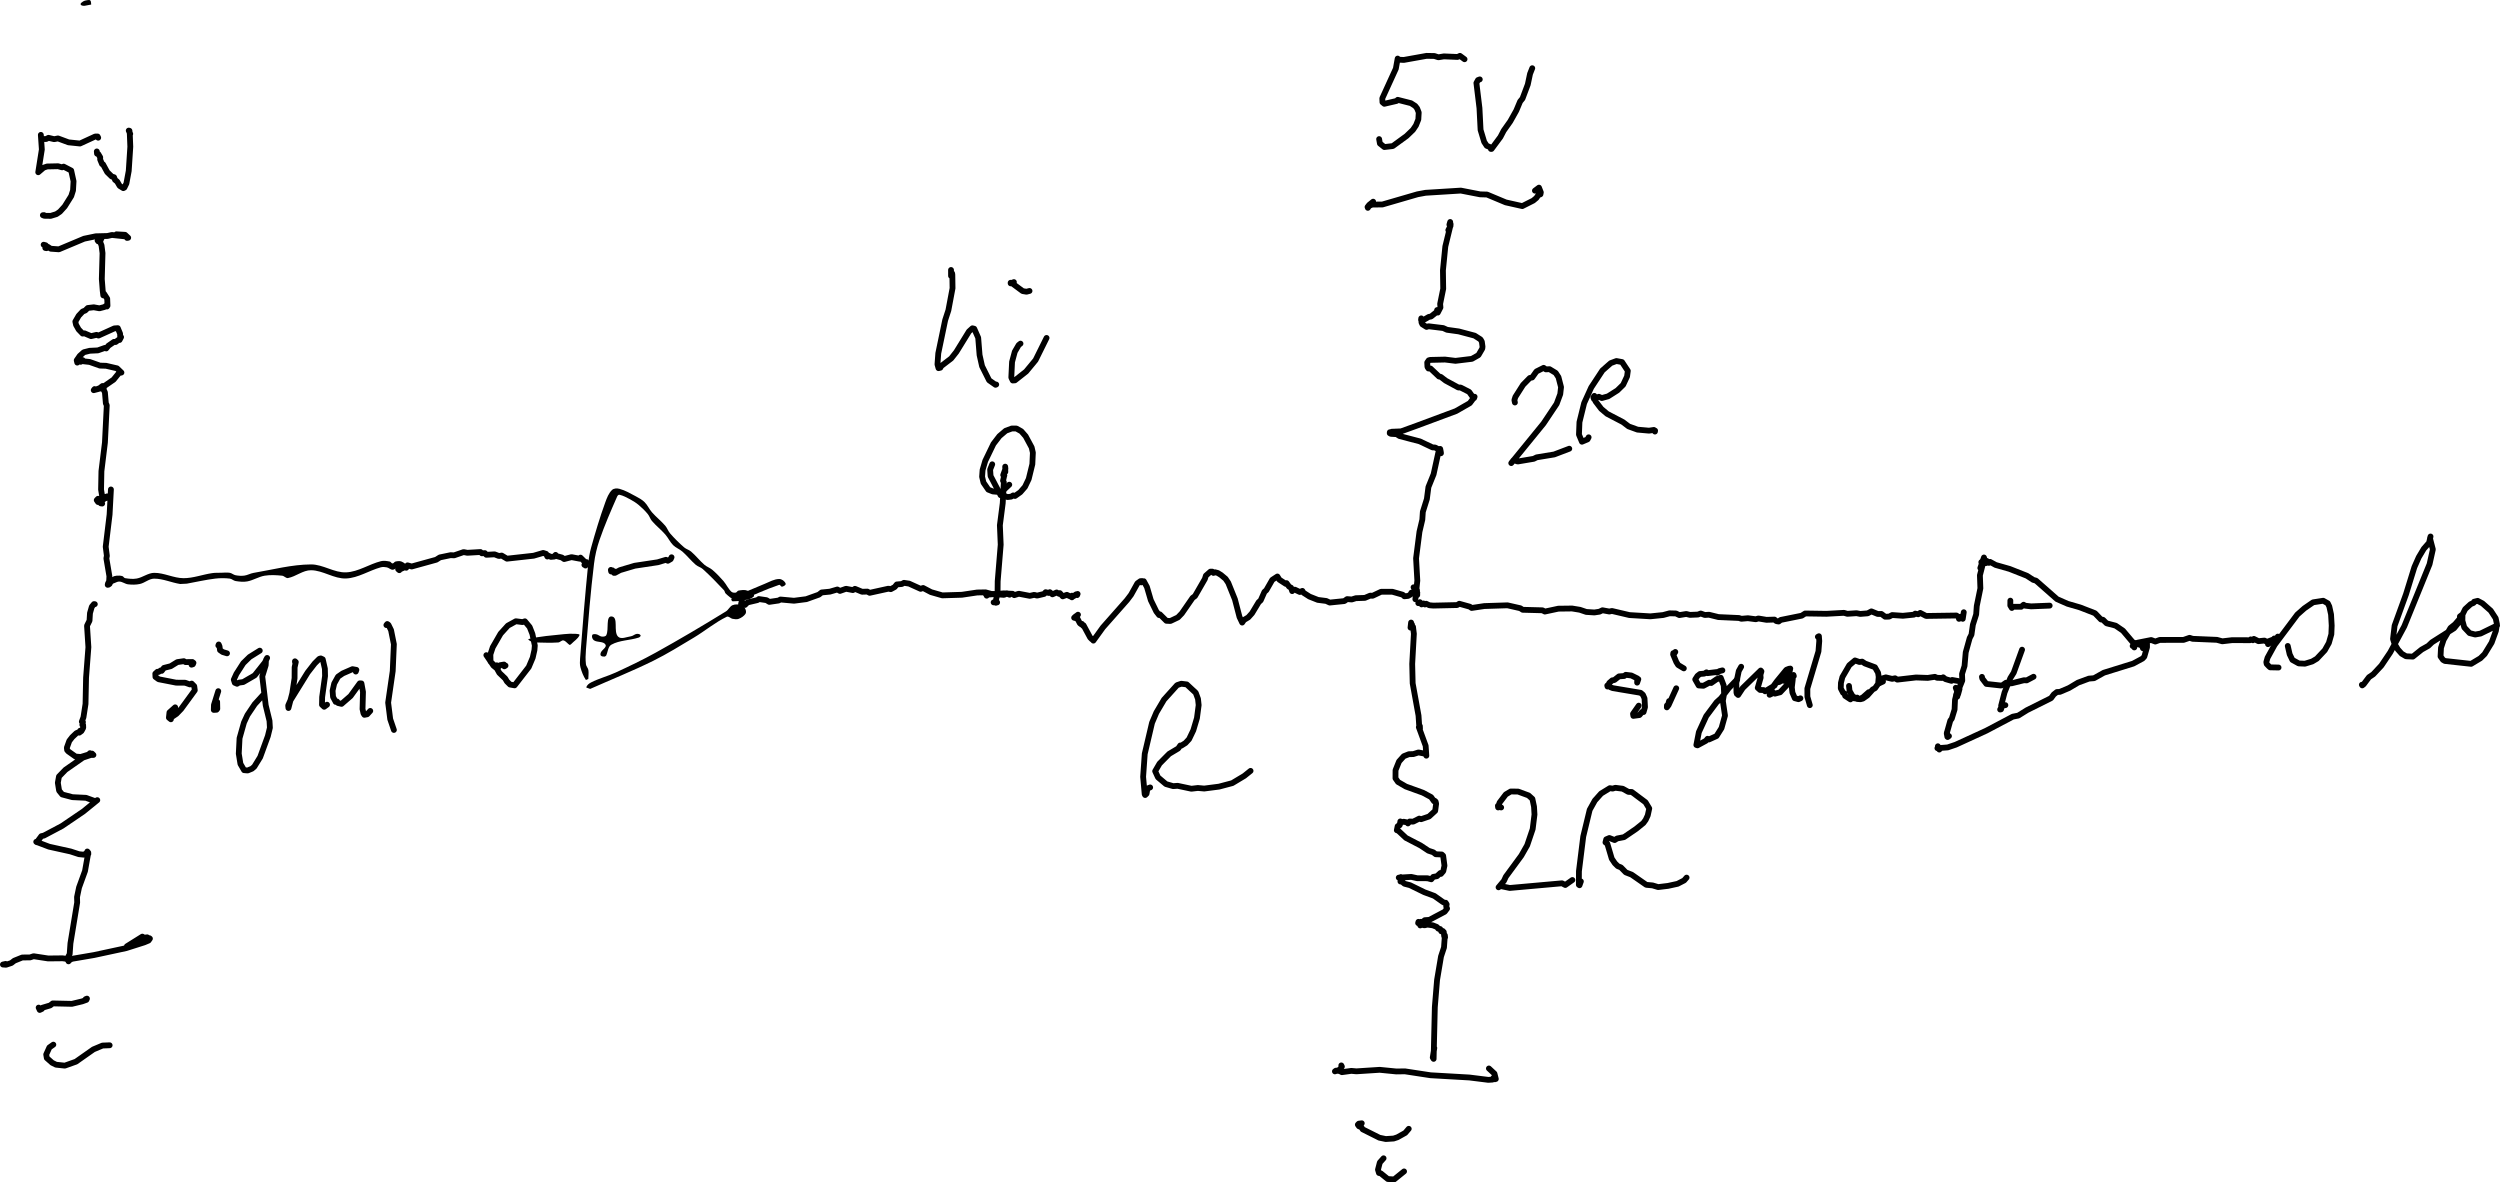 <?xml version="1.0" encoding="UTF-8" standalone="no"?>
<svg
   width="859.999"
   height="406.728"
   viewBox="0 0 859.999 406.728"
   version="1.2"
   id="svg6612"
   sodipodi:docname="no_reference_adc.svg"
   inkscape:version="1.2 (dc2aedaf03, 2022-05-15)"
   xmlns:inkscape="http://www.inkscape.org/namespaces/inkscape"
   xmlns:sodipodi="http://sodipodi.sourceforge.net/DTD/sodipodi-0.dtd"
   xmlns="http://www.w3.org/2000/svg"
   xmlns:svg="http://www.w3.org/2000/svg"
   xmlns:rdf="http://www.w3.org/1999/02/22-rdf-syntax-ns#"
   xmlns:cc="http://creativecommons.org/ns#"
   xmlns:dc="http://purl.org/dc/elements/1.1/">
  <defs
     id="defs6616" />
  <sodipodi:namedview
     id="namedview6614"
     pagecolor="#ffffff"
     bordercolor="#666666"
     borderopacity="1.0"
     inkscape:showpageshadow="2"
     inkscape:pageopacity="0.0"
     inkscape:pagecheckerboard="0"
     inkscape:deskcolor="#d1d1d1"
     showgrid="false"
     inkscape:zoom="0.40491453"
     inkscape:cx="334.63852"
     inkscape:cy="429.72032"
     inkscape:window-width="1920"
     inkscape:window-height="1027"
     inkscape:window-x="-8"
     inkscape:window-y="22"
     inkscape:window-maximized="1"
     inkscape:current-layer="svg6612" />
  <title
     id="title6360">Quick sheets</title>
  <g
     id="g6366"
     transform="translate(-368.451,-505.978)">
    <path
       fill="#000000"
       d="m 432.723,706.756 c 0,0 0,0 0,0 3.261,-0.58 6.494,-1.354 9.784,-1.742 1.652,-0.195 3.338,-0.198 4.989,10e-4 0.711,0.086 1.271,0.723 1.978,0.837 1.323,0.214 2.701,0.375 4.02,0.134 2.074,-0.38 3.931,-1.63 6.012,-1.972 1.971,-0.323 4.004,-0.199 5.99,10e-4 0.725,0.073 1.316,0.942 2.031,0.806 2.736,-0.517 5.126,-2.706 7.91,-2.685 4.13,0.031 7.936,3.008 12.063,2.835 4.177,-0.174 7.906,-2.739 11.94,-3.838 0.67,-0.183 1.405,-0.125 2.086,0.015 0.698,0.144 1.261,0.812 1.974,0.821 0.714,0.01 1.286,-0.768 2,-0.768 0.714,0 1.289,0.705 2,0.768 0.477,0.042 0.984,-0.171 1.357,-0.472 0.163,-0.131 0.153,-0.478 0.007,-0.628 -0.673,-0.688 -1.415,-1.379 -2.31,-1.73 -0.646,-0.254 -1.402,-0.138 -2.08,0.009 -0.382,0.082 -0.583,0.651 -0.974,0.651 -0.391,0 -0.591,-0.576 -0.974,-0.652 -0.989,-0.194 -2.042,-0.376 -3.02,-0.133 -4.059,1.008 -7.765,3.655 -11.943,3.85 -4.139,0.193 -7.983,-2.753 -12.127,-2.729 -6.667,0.04 -13.213,1.814 -19.789,2.918 -1.081,0.181 -2.066,0.792 -3.153,0.933 -0.999,0.129 -2.031,0.058 -3.02,-0.134 -0.703,-0.136 -1.272,-0.716 -1.978,-0.837 -0.984,-0.168 -1.997,-0.034 -2.996,-0.015 -1.022,0.019 -2.051,-0.017 -3.063,0.129 -3.307,0.477 -6.531,1.754 -9.873,1.737 -3.41,-0.017 -6.654,-1.862 -10.065,-1.837 -2.105,0.016 -3.934,1.58 -6.005,1.957 -1.319,0.24 -2.698,0.089 -4.02,-0.134 -0.388,-0.065 -0.569,-0.597 -0.948,-0.704 -0.65,-0.183 -1.35,-0.199 -2.022,-0.132 -0.518,0.052 -1.043,0.207 -1.485,0.481 -0.368,0.229 -0.762,0.553 -0.861,0.975 -0.106,0.454 -0.146,1.286 0.313,1.363 1.031,0.172 1.985,-0.83 3.029,-0.804 1.05,0.026 1.96,0.83 3.004,0.954 1.342,0.159 2.733,0.168 4.055,-0.119 1.717,-0.374 3.183,-1.838 4.94,-1.837 3.042,10e-4 5.932,1.378 8.939,1.841 M 399.822,507.545 c 0,0 0,0 0,0 -0.097,-0.462 0.02,-1.032 -0.291,-1.388 -0.228,-0.261 -0.688,-0.172 -1.032,-0.126 -0.512,0.07 -1.044,0.187 -1.479,0.466 -0.365,0.234 -0.955,0.596 -0.821,1.008 0.144,0.44 0.842,0.473 1.305,0.478"
       id="path6364" />
  </g>
  <g
     id="g6370"
     transform="translate(-368.451,-505.978)">
    <path
       fill="none"
       stroke="#000000"
       stroke-width="2"
       stroke-linecap="round"
       stroke-linejoin="round"
       d="m 505.819,702.123 -0.408,-0.353 0.721,0.018 1.469,-0.656 0.594,0.152 0.449,-0.827 1.43,0.396 8.441,-2.331 1.255,-0.798 3.703,-0.77 1.195,0.063 3.26,-1.121 1.296,0.241 4.507,-0.266 0.468,0.441 1.062,-0.06 0.486,0.574 2.838,-0.155 1.479,0.569 0.974,-0.145 1.795,1.069 9.189,-1.017 3.285,-0.959 1.022,0.331 0.408,0.907 0.198,-0.363 1.021,0.484 1.159,-0.105 0.45,-0.585 0.212,0.374 1.968,0.537 0.777,0.528 2.537,-0.659 2.873,0.544 0.201,-0.381 1.433,1.416 0.301,1.312 0.298,-1.194 -0.144,0.709 -0.539,0.242"
       id="path6368" />
  </g>
  <g
     id="g6374"
     transform="translate(-368.451,-505.978)">
    <path
       fill="#000000"
       d="m 571.47,742.962 c 0,0 0,0 0,0 7.236,-3.223 14.608,-6.157 21.708,-9.67 4.82,-2.386 9.395,-5.24 14.008,-8.005 3.812,-2.286 7.259,-5.206 11.259,-7.143 0.645,-0.313 1.323,0.584 2.029,0.708 0.683,0.119 1.434,0.261 2.08,0.009 0.904,-0.351 1.798,-0.925 2.342,-1.728 0.31,-0.459 0.184,-1.158 -0.047,-1.661 -0.26,-0.567 -0.726,-1.143 -1.323,-1.323 -0.974,-0.295 -2.108,-0.379 -3.052,0 -0.97,0.388 -1.401,1.591 -2.29,2.14 -7.967,4.915 -16.032,9.678 -24.219,14.217 -4.463,2.474 -9.076,4.676 -13.711,6.812 -2.766,1.275 -5.764,2.027 -8.475,3.415 -0.713,0.366 -1.524,0.971 -1.635,1.765 m 0.684,-2.952 c 0,0 0,0 0,0 0.008,-1.024 0.187,-2.061 0.024,-3.072 -0.114,-0.707 -0.751,-1.267 -0.837,-1.977 -0.198,-1.652 -0.135,-3.332 -10e-4,-4.99 0.795,-9.891 1.575,-19.789 2.786,-29.638 0.337,-2.735 0.954,-5.452 1.851,-8.057 1.761,-5.115 3.923,-10.085 6.103,-15.036 0.132,-0.301 0.46,-0.675 0.782,-0.604 1.308,0.285 2.51,0.952 3.692,1.581 1.045,0.557 2.053,1.203 2.962,1.962 1.12,0.935 2.166,1.97 3.095,3.095 0.59,0.713 0.828,1.677 1.43,2.38 1.41,1.645 3.142,2.991 4.57,4.62 1.006,1.148 1.634,2.609 2.713,3.688 0.916,0.916 2.214,1.367 3.192,2.217 1.635,1.421 2.975,3.16 4.62,4.57 0.703,0.602 1.692,0.811 2.38,1.43 2.559,2.305 4.957,4.787 7.31,7.3 0.287,0.306 0.276,0.824 0.574,1.119 0.896,0.886 1.922,1.634 2.949,2.365 0.202,0.143 0.462,0.281 0.705,0.234 2.014,-0.387 4.472,-0.109 5.964,-1.517 0.725,-0.685 -1.238,-1.7 -2.166,-2.067 -0.946,-0.375 -2.05,-0.175 -3.052,-10e-4 -0.386,0.067 -0.559,0.639 -0.947,0.695 -0.51,0.073 -1.135,0.014 -1.508,-0.341 -1.11,-1.055 -1.729,-2.537 -2.734,-3.692 -1.183,-1.36 -2.442,-2.663 -3.813,-3.833 -0.8,-0.683 -1.865,-1.006 -2.662,-1.692 -1.642,-1.412 -2.975,-3.16 -4.62,-4.57 -0.703,-0.602 -1.68,-0.824 -2.38,-1.43 -1.719,-1.488 -3.338,-3.1 -4.833,-4.813 -0.691,-0.792 -1.006,-1.865 -1.692,-2.662 -1.412,-1.642 -3.142,-2.991 -4.57,-4.62 -0.944,-1.077 -1.507,-2.468 -2.525,-3.475 -0.857,-0.849 -1.946,-1.441 -3.012,-2.007 -1.82,-0.966 -3.629,-2.042 -5.619,-2.573 -0.836,-0.224 -1.942,-0.21 -2.566,0.388 -1.18,1.129 -1.781,2.771 -2.338,4.306 -1.853,5.109 -3.413,10.324 -4.87,15.56 -0.498,1.788 -0.803,3.634 -0.987,5.481 -1.078,10.863 -1.985,21.744 -2.798,32.63 -0.076,1.018 -0.135,2.075 0.133,3.06 0.412,1.521 0.992,3.034 1.874,4.339 m 6.959,-8.387 c 0,0 0,0 0,0 0.605,-1.258 0.595,-3.097 1.816,-3.774 2.822,-1.565 6.302,-1.436 9.372,-2.431 0.329,-0.106 0.803,-0.506 0.645,-0.814 -0.21,-0.409 -0.842,-0.511 -1.299,-0.461 -0.708,0.077 -1.269,0.718 -1.974,0.82 -1.475,0.213 -3.431,1.18 -4.469,0.111 -1.682,-1.734 0.257,-6.627 -2.14,-6.922 -2.216,-0.273 -0.907,4.422 -1.895,6.425 -0.236,0.479 -0.99,0.55 -1.522,0.503 -0.708,-0.062 -1.269,-0.706 -1.973,-0.811 -0.46,-0.069 -1.2,-0.123 -1.362,0.313 -0.215,0.581 0.088,1.402 0.593,1.761 1.158,0.824 3.291,0.262 3.991,1.498 0.518,0.915 -1.201,1.744 -1.605,2.715 -0.139,0.334 -0.233,0.829 0.022,1.085 0.33,0.332 0.901,0.317 1.369,0.312 m -11.574,-4.321 c 0,0 0,0 0,0 0.947,-1.009 2.284,-1.759 2.839,-3.026 0.186,-0.424 -0.842,-0.447 -1.304,-0.479 -1.35,-0.092 -2.713,-0.036 -4.059,0.113 -4.055,0.447 -8.165,0.688 -12.125,1.671 -0.507,0.126 0.702,0.803 1.162,1.051 0.304,0.165 0.683,0.129 1.03,0.134 2.664,0.039 5.335,0.189 7.993,0 0.639,-0.046 1.167,-0.833 1.794,-0.696 0.883,0.194 1.387,1.196 2.207,1.575"
       id="path6372" />
  </g>
  <g
     id="g6378"
     transform="translate(-368.451,-505.978)">
    <path
       fill="none"
       stroke="#000000"
       stroke-width="2"
       stroke-linecap="round"
       stroke-linejoin="round"
       d="m 580.482,702.658 -1.796,-0.091 -0.091,-0.545 0.16,0.396 0.255,0.083 0.137,-0.317 0.522,0.868 0.208,-0.319 0.136,0.3 1.718,-0.931 5.067,-1.511 7.932,-1.197 2.809,-0.847 0.654,0.335 0.978,-0.568 0.291,-0.636"
       id="path6376" />
  </g>
  <g
     id="g6382"
     transform="translate(-368.451,-505.978)">
    <path
       fill="#000000"
       d="m 622.766,712.723 c 0,0 0,0 0,0 4.567,-1.85 9.027,-3.99 13.7,-5.552 0.383,-0.128 0.639,0.709 1.035,0.628 0.53,-0.108 1.401,-0.58 1.207,-1.085 -0.323,-0.845 -1.315,-1.569 -2.22,-1.559 -1.733,0.019 -3.335,0.973 -4.936,1.638 -3.861,1.603 -7.763,3.156 -11.433,5.159 -0.28,0.153 0.05,0.8 0.357,0.889"
       id="path6380" />
  </g>
  <g
     id="g6386"
     transform="translate(-368.451,-505.978)">
    <path
       fill="none"
       stroke="#000000"
       stroke-width="2"
       stroke-linecap="round"
       stroke-linejoin="round"
       d="m 542.352,734.937 -0.412,0.259 -0.106,-0.619 -1.311,0.224 -0.438,0.435 -0.736,-0.393 -0.728,0.167 -1.43,-1.428 -0.048,-2.478 0.814,-2.455 2.707,-4.699 2.497,-2.755 2.744,-1.508 2.302,0.293 0.812,-0.276 1.631,1.961 0.945,2.401 0.833,3.969 -0.13,1.567 -0.598,2.638 -1.351,3.204 -4.871,6.293 -1.57,-0.276 -1.065,-1.053 -0.6,-1.018 -2.017,-1.941 -0.848,-1.532 -1.19,-0.977 -2.431,-3.589"
       id="path6384" />
  </g>
  <g
     id="g6390"
     transform="translate(-368.451,-505.978)">
    <path
       fill="none"
       stroke="#000000"
       stroke-width="2"
       stroke-linecap="round"
       stroke-linejoin="round"
       d="m 434.332,734.632 0.468,-0.146 0.207,-0.488 -0.377,-0.291 -2.361,0.035 -0.571,-0.323 -2.241,0.323 -2.28,1.405 -2.321,0.591 -0.781,1.019 -0.298,-0.172 -0.768,0.546 -0.402,-0.063 -0.728,0.657 0.052,1.116 1.101,0.799 6.006,1.17 3.109,0.028 1.645,0.582 0.592,-0.287 0.888,0.904 0.185,1.401 -4.685,6.415 -1.629,1.689 -1.81,1.224 -0.095,0.645 -0.684,-0.549 0.197,-1.813 1.963,-1.754"
       id="path6388" />
  </g>
  <g
     id="g6394"
     transform="translate(-368.451,-505.978)">
    <path
       fill="none"
       stroke="#000000"
       stroke-width="2"
       stroke-linecap="round"
       stroke-linejoin="round"
       d="m 443.535,743.736 -1.489,4.755 -0.047,1.695 0.935,-0.056 0.264,-0.337 -0.048,-2.366"
       id="path6392" />
  </g>
  <g
     id="g6398"
     transform="translate(-368.451,-505.978)">
    <path
       fill="none"
       stroke="#000000"
       stroke-width="2"
       stroke-linecap="round"
       stroke-linejoin="round"
       d="m 443.787,727.926 -0.234,0.105 0.138,-0.358 0.278,0.664 0.16,1.284 0.939,0.656 1.478,0.446"
       id="path6396" />
  </g>
  <g
     id="g6402"
     transform="translate(-368.451,-505.978)">
    <path
       fill="none"
       stroke="#000000"
       stroke-width="2"
       stroke-linecap="round"
       stroke-linejoin="round"
       d="m 457.813,729.801 -3.49,2.176 -2.173,2.122 -2.377,3.699 -0.9,1.987 0.338,1.064 0.785,0.347 0.605,-0.385 1.514,-0.204 3.952,-2.294 3.507,-4.43 0.766,-1.572 -0.398,0.722 -0.086,1.759 -1.186,3.87 1.185,9.94 1.306,5.357 0.133,2.355 -0.703,2.888 -2.64,7.234 -2.006,3.265 -0.823,0.713 -1.476,0.609 -1.233,-0.106 -1.252,-2.159 -0.574,-3.527 0.268,-5.299 1.519,-5.396 1.195,-2.574 2.519,-3.756 3.277,-3.588"
       id="path6400" />
  </g>
  <g
     id="g6406"
     transform="translate(-368.451,-505.978)">
    <path
       fill="none"
       stroke="#000000"
       stroke-width="2"
       stroke-linecap="round"
       stroke-linejoin="round"
       d="m 469.915,733.461 0.032,0.346 0.258,-0.092 -0.399,1.8 -0.025,3.775 -0.783,5.182 -1.323,5.067 -0.091,-0.877 0.782,-1.776 5.912,-9.555 2.446,-3.143 1.576,-1.574 0.495,-0.138 0.686,0.324 0.73,3.224 0.059,2.506 -0.999,7.239 -0.053,2.647 0.748,0.698 0.983,-0.72"
       id="path6404" />
  </g>
  <g
     id="g6410"
     transform="translate(-368.451,-505.978)">
    <path
       fill="none"
       stroke="#000000"
       stroke-width="2"
       stroke-linecap="round"
       stroke-linejoin="round"
       d="m 490.84,736.993 0.202,-0.584 -1.339,-0.242 -3.335,1.458 -1.637,1.128 -1.315,2.365 -0.556,2.447 0.154,2.142 0.92,1.725 0.449,-0.14 0.377,0.529 1.184,0.288 3.1,-2.69 3.165,-4.369 0.578,0.025 0.528,2.926 -0.153,5.9 0.331,1.493 0.315,0.482 0.948,-0.184 1.067,-1.161"
       id="path6408" />
  </g>
  <g
     id="g6414"
     transform="translate(-368.451,-505.978)">
    <path
       fill="none"
       stroke="#000000"
       stroke-width="2"
       stroke-linecap="round"
       stroke-linejoin="round"
       d="m 501.368,721.007 0.297,-0.371 0.405,0.275 0.904,1.847 0.968,4.827 -0.394,9.227 -1.575,10.871 0.709,5.674 1.268,3.725"
       id="path6412" />
  </g>
  <g
     id="g6418"
     transform="translate(-368.451,-505.978)">
    <path
       fill="none"
       stroke="#000000"
       stroke-width="2"
       stroke-linecap="round"
       stroke-linejoin="round"
       d="m 406.459,706.051 -0.302,0.771 -0.397,0.292 -0.181,-0.322 -0.074,0.367 0.365,-0.32 -0.286,-0.099 0.176,0.206 0.009,-0.614 0.2,0.102 0.109,-2.251 -1.034,-6.117 0.168,-0.875 -0.401,-3.138 1.337,-11.078 0.459,-8.624"
       id="path6416" />
  </g>
  <g
     id="g6422"
     transform="translate(-368.451,-505.978)">
    <path
       fill="none"
       stroke="#000000"
       stroke-width="2"
       stroke-linecap="round"
       stroke-linejoin="round"
       d="m 383.463,590.162 0.728,0.195 0.441,0.572 -0.172,0.415 -0.426,-0.061 0.844,-0.411 1.017,0.667 2.809,0.203 8.677,-3.645 4.023,-0.837 4.005,-0.104 1.538,-0.347 4.878,0.519 0.336,0.497 0.39,-0.067 -1.079,-1.006 -2.964,-0.172"
       id="path6420" />
  </g>
  <g
     id="g6426"
     transform="translate(-368.451,-505.978)">
    <path
       fill="none"
       stroke="#000000"
       stroke-width="2"
       stroke-linecap="round"
       stroke-linejoin="round"
       d="m 383.624,579.983 -0.429,0.024 0.51,0.2 2.163,0.035 1.97,-0.599 1.239,-0.845 1.64,-1.804 2.242,-3.582 0.614,-1.941 0.177,-3.139 -0.81,-3.687 -2.606,-1.352 -0.513,0.248 -1.409,-0.378 -3.769,0.083 -1.213,0.424 -1.825,1.56 1.238,-7.83 -0.344,-5.029 0.081,0.856 0.575,0.586 1.19,-0.019 0.786,-0.406 1.948,0.467 1.32,-0.261 3.62,1.345 3.95,0.41 5.224,-2.407 0.827,-0.018 0.211,0.422"
       id="path6424" />
  </g>
  <g
     id="g6430"
     transform="translate(-368.451,-505.978)">
    <path
       fill="none"
       stroke="#000000"
       stroke-width="2"
       stroke-linecap="round"
       stroke-linejoin="round"
       d="m 401.754,558.069 0.07,0.777 0.441,0.124 0.663,1.132 -0.032,0.722 0.662,1.6 0.321,0.075 1.462,2.685 1.562,1.523 0.784,0.238 0.33,0.897 0.754,0.613 0.853,1.48 1.247,0.764 0.367,-0.19 0.697,-1.434 0.801,-4.315 0.54,-8.3 -0.171,-4.293 -0.123,-1.203 -0.246,-0.063 0.517,1.135"
       id="path6428" />
  </g>
  <g
     id="g6434"
     transform="translate(-368.451,-505.978)">
    <path
       fill="none"
       stroke="#000000"
       stroke-width="2"
       stroke-linecap="round"
       stroke-linejoin="round"
       d="m 403.327,588.108 -1.318,0.581 0.243,0.316 0.75,-0.143 -0.114,0.228 -0.134,-0.22 0.622,1.534 0.342,2.653 -0.244,8.917 0.309,3.99 0.197,1.628 0.297,-0.172 -0.066,-0.43 1.12,1.736 0.091,2.427 -0.262,-0.15 0.254,-0.306 -0.183,0.727 0.1,-0.553 -0.964,0.722 -1.71,0.445 -1.95,-0.351 -2.057,0.241 -0.875,0.86 -0.885,0.351 -1.361,1.453 -1.162,2.004 0.238,1.115 0.898,1.602 1.373,1.424 0.647,-0.09 2.248,0.964 1.897,-0.437 0.675,0.24 5.436,-2.464 1.201,-0.083 0.786,1.905 0.026,0.954 0.309,0.218 -0.516,0.99 -0.198,-0.165 -1.172,0.876 -0.553,-0.061 -1.916,1.325 -0.76,0.942 -0.454,-0.189 -2.422,0.853 -2.804,0.135 -2.018,0.505 -1.401,1.258 -1.044,1.514 0.19,0.792 0.264,-0.428 0.92,0.152 0.671,-0.576 0.279,0.396 2.142,0.238 3.535,1.252 2.082,0.061 3.788,0.878 1.514,1.455 -0.853,0.155 -1.83,2.267 -3.198,2.219 -0.639,-0.019 -1.277,0.985 -1.735,0.454 0.299,-0.387 0.306,0.219 1.94,-0.715 0.128,0.374 0.817,-0.42 -0.128,0.639 0.489,1.056 0.321,3.777 0.316,0.647 -0.635,12.826 -1.206,9.843 -0.122,6.33 0.321,1.969 0.413,0.74 1.208,-0.294 0.355,0.316 -0.201,-0.397 0.084,0.457 -0.258,-0.247 -0.031,0.364 -0.582,0.033 -0.448,0.438 -1.905,-0.215 -0.446,0.469 0.449,0.651 0.381,-1.032 0.007,0.263 0.522,-0.382 0.369,0.215 -0.342,1.388 0.487,0.073"
       id="path6432" />
  </g>
  <g
     id="g6438"
     transform="translate(-368.451,-505.978)">
    <path
       fill="none"
       stroke="#000000"
       stroke-width="2"
       stroke-linecap="round"
       stroke-linejoin="round"
       d="m 370.395,837.565 -0.945,0.209 1.086,0.076 1.817,-0.602 1.039,-0.798 2.729,-1.1 2.638,-0.014 1.252,-0.416 5.006,0.766 4.938,-0.053 2.47,0.311 8.368,-1.431 11.04,-2.378 6.222,-1.979 1.501,-0.629 0.471,-0.67 -0.191,-0.14 -0.02,0.266 -0.734,-0.57 -1.04,0.14 -0.623,-0.377 -5.318,3.329"
       id="path6436" />
  </g>
  <g
     id="g6442"
     transform="translate(-368.451,-505.978)">
    <path
       fill="none"
       stroke="#000000"
       stroke-width="2"
       stroke-linecap="round"
       stroke-linejoin="round"
       d="m 381.744,852.591 0.369,0.811 0.75,-0.355 0.176,-0.411 2.677,-0.797 0.877,-0.689 6.59,0.151 3.55,-0.857 1.439,-0.517 0.192,-0.424 -0.461,0.187"
       id="path6440" />
  </g>
  <g
     id="g6446"
     transform="translate(-368.451,-505.978)">
    <path
       fill="none"
       stroke="#000000"
       stroke-width="2"
       stroke-linecap="round"
       stroke-linejoin="round"
       d="m 386.802,865.332 -1.366,0.967 -1.091,2.415 0.209,1.232 1.829,1.616 1.356,0.673 3.007,0.32 3.828,-1.364 6.013,-4.227 3.128,-1.315 2.452,-0.097"
       id="path6444" />
  </g>
  <g
     id="g6450"
     transform="translate(-368.451,-505.978)">
    <path
       fill="none"
       stroke="#000000"
       stroke-width="2"
       stroke-linecap="round"
       stroke-linejoin="round"
       d="m 392.902,835.78 -0.562,0.503 -0.806,-0.348 0.266,-0.036 -0.097,-0.346 0.399,0.108 -0.236,0.111 0.339,0.275 -0.179,-0.261 -0.013,0.892 0.11,-0.372 -0.406,-0.246 0.549,0.37 -0.594,-0.879 0.475,-0.394 -0.171,-0.167 0.442,-0.803 0.263,-3.707 2.316,-14.059 -0.048,-1.861 0.69,-3.29 2.056,-5.664 1.122,-6.321 -0.334,-0.4 0.359,0.823 -0.172,-0.59 -0.004,0.59 -0.036,-0.507 -1.335,0.793 -1.708,-0.179 -2.854,-0.937 -7.404,-1.639 -4.416,-1.68 0.211,0.148 1.548,-2.09 0.884,-0.201 6.238,-3.309 7.342,-4.989 4.784,-3.894 -0.663,0.384 -3.234,-1.183 -4.681,-0.226 -3.485,-0.923 -1.081,-1.332 -0.428,-2.699 0.389,-2.153 2.237,-2.312 5.964,-4.165 2.74,-0.922 0.913,-0.015 -0.467,-0.462 -0.301,0.171 -0.439,-0.312 -0.417,0.449 -2.733,0.845 -1.778,-0.132 -2.508,-1.778 -0.401,-0.454 -0.101,-0.813 0.837,-2.334 1.001,-1.291 1.434,-1.367 0.869,-0.377 0.116,0.195 0.762,-0.555 -0.006,-0.245 -0.443,0.125 0.593,-0.123 0.473,-0.889 -0.036,-0.971 -0.27,-0.032 0.206,-0.962 -0.381,-0.135 0.561,-1.503 0.711,-4.601 0.185,-9.012 0.802,-10.503 -0.474,-7.387 0.863,-1.745 0.156,-2.579 0.635,-2.215 0.742,-0.9 0.288,0.031"
       id="path6448" />
  </g>
  <g
     id="g6454"
     transform="translate(-368.451,-505.978)">
    <path
       fill="none"
       stroke="#000000"
       stroke-width="2"
       stroke-linecap="round"
       stroke-linejoin="round"
       d="m 623.85,711.587 -0.489,2.314 0.216,0.163 0.167,-0.67 0.106,0.394 0.531,-0.049 0.328,0.343 0.872,-0.869 3.42,-0.804 0.497,-0.359 2.62,0.383 0.976,0.593 3.172,-0.466 0.667,-0.349 4.651,0.42 4.24,-0.544 4.315,-1.546 0.959,-0.755 2.846,-0.28 2.547,-0.745 0.898,0.494 2.093,-0.735 2.357,0.449 0.716,-0.436 2.438,1.008 1.843,-0.056 0.774,0.425 6.463,-1.423 0.814,0.16 1.336,-0.726 0.716,-0.889 1.741,-0.154 0.73,-0.402 1.763,0.266 3.973,1.8 0.857,-0.301 2.71,1.424 3.89,1.121 6.726,-0.205 5.262,-0.784 2.884,-0.055 1.999,0.55 4.352,0.319 0.984,-0.45 0.934,0.408"
       id="path6452" />
  </g>
  <g
     id="g6458"
     transform="translate(-368.451,-505.978)">
    <path
       fill="none"
       stroke="#000000"
       stroke-width="2"
       stroke-linecap="round"
       stroke-linejoin="round"
       d="m 710.257,713.194 1.208,0.022 -0.576,-0.036 0.356,-0.111 -0.04,-0.316 -0.172,0.578 -0.009,-0.716 0.592,-2.86 0.039,-3.838 1.036,-12.564 -0.282,-6.687 0.978,-7.576 0.383,-7.233 -0.274,-0.505 0.401,-1.73 -0.221,-0.116 0.137,-0.353 0.085,0.244 -0.152,0.591 0.197,-0.45 -0.124,-0.49 -0.03,0.659 -0.24,-0.32 0.765,-2.105 -0.077,-0.777 0.043,1.802"
       id="path6456" />
  </g>
  <g
     id="g6462"
     transform="translate(-368.451,-505.978)">
    <path
       fill="none"
       stroke="#000000"
       stroke-width="2"
       stroke-linecap="round"
       stroke-linejoin="round"
       d="m 715.641,672.708 -2.77,2.586 -2.877,-0.258 -1.563,-0.62 -1.667,-2.431 -0.473,-2.022 0.167,-2.307 0.914,-3.117 2.817,-5.841 2.051,-2.679 2.196,-1.873 2.091,-0.766 1.535,0.002 1.722,0.957 1.484,1.691 2.08,3.863 0.413,1.812 -0.181,3.955 -1.25,5.107 -1.277,2.677 -1.609,1.855 -1.824,1.298 -0.628,-0.195 -0.699,0.427 -1.307,0.148 -1.663,-0.724 -0.665,0.07 -3.445,-6.588 -0.159,-2.218 0.724,-1.816"
       id="path6460" />
  </g>
  <g
     id="g6466"
     transform="translate(-368.451,-505.978)">
    <path
       fill="none"
       stroke="#000000"
       stroke-width="2"
       stroke-linecap="round"
       stroke-linejoin="round"
       d="m 695.604,598.848 0.006,2.039 0.38,-0.868 0.066,0.5 0.067,4.612 -1.426,7.585 -1.106,3.392 -2.375,11.414 -0.276,3.801 0.358,1.301 0.642,-0.155 0.24,-0.519 3.497,-2.684 1.762,-2.235 4.335,-7.04 1.192,-1.08 0.622,0.157 1.361,3.094 0.473,5.944 0.86,3.843 2.429,4.853 2.206,1.547 0.235,-0.102"
       id="path6464" />
  </g>
  <g
     id="g6470"
     transform="translate(-368.451,-505.978)">
    <path
       fill="none"
       stroke="#000000"
       stroke-width="2"
       stroke-linecap="round"
       stroke-linejoin="round"
       d="m 719.504,624.179 -0.628,0.496 -1.341,2.309 -0.938,3.496 -0.258,5.371 0.499,1.017 0.751,-0.052 3.855,-3.039 3.253,-3.938 3.77,-7.611"
       id="path6468" />
  </g>
  <g
     id="g6474"
     transform="translate(-368.451,-505.978)">
    <path
       fill="none"
       stroke="#000000"
       stroke-width="2"
       stroke-linecap="round"
       stroke-linejoin="round"
       d="m 717.233,603.018 -1.113,0.436 -0.014,-0.206 0.459,0.139 3.677,2.726 1.321,0.219 1.042,-0.269"
       id="path6472" />
  </g>
  <g
     id="g6478"
     transform="translate(-368.451,-505.978)">
    <path
       fill="none"
       stroke="#000000"
       stroke-width="2"
       stroke-linecap="round"
       stroke-linejoin="round"
       d="m 707.602,710.426 0.157,0.179 0.012,-0.471 0.097,0.761 0.326,-0.363 5.552,-0.436 3.044,0.148 0.557,0.469 1.568,-0.487 3.793,0.726 1.512,-0.341 0.987,0.252 2.435,-0.582 0.501,-0.59 1.062,0.264 0.378,-0.276 0.908,0.753 1.437,-0.649 0.871,0.482 0.232,-0.257 0.99,1.113 1.424,-0.522 1.244,0.576 0.46,-0.187 0.039,0.47 0.019,-0.574 -0.066,0.552 0.051,-0.354 0.562,-0.012 0.885,-0.653 0.34,0.272 0.17,-0.399"
       id="path6476" />
  </g>
  <g
     id="g6482"
     transform="translate(-368.451,-505.978)">
    <path
       fill="none"
       stroke="#000000"
       stroke-width="2"
       stroke-linecap="round"
       stroke-linejoin="round"
       d="m 739.276,717.432 -1.325,1.054 0.586,-0.529 -0.001,0.71 0.148,-0.693 1.234,2.408 0.599,0.438 0.107,-0.23 0.454,0.695 0.114,-0.208 2.27,4.21 0.624,0.625 0.169,-0.195 0.317,0.637 3.273,-4.543 8.272,-9.371 1.418,-1.875 2.181,-3.918 1.067,-0.761 0.23,0.431 0.274,-0.466 0.338,0.339 0.296,-0.272 1.076,1.979 1.331,4.552 1.893,3.871 0.965,1.241 0.26,-0.251 2.239,2.22 1.381,0.07 2.597,-1.232 1.347,-1.396 3.682,-5.321 0.835,-0.615 3.393,-5.897 0.357,-1.142 1.565,-1.375 0.632,-0.008 0.4,0.45 0.523,-0.238 0.975,0.261 1.092,0.678 1.575,1.314 0.929,1.382 2.289,5.678 1.586,6.084 0.916,1.923 0.603,-0.89 1.501,-0.903 1.281,-1.421 2.293,-3.808 0.69,-0.618 1.295,-2.93 0.652,-0.578 2.036,-3.559 1.766,-1.15 0.671,1.097 2.234,1.45 0.235,-0.261 0.905,1.238 0.649,0.324 0.389,1.185 0.114,-0.413 0.827,-0.082 1.685,0.797 0.894,-0.378 0.327,0.598 2.112,1.355 2.887,1.146 2.864,0.361 1.209,0.553 5.026,-0.51 0.945,-0.68 1.618,0.128 1.398,-0.438 3.109,-0.112 1.849,-0.78 0.79,0.065 2.924,-1.381 3.921,10e-4 3.542,1.01 0.556,0.534 1.269,-0.119 0.776,-0.439 0.372,-0.684 0.49,0.325 0.617,-0.443 0.654,0.226 0.042,0.444 0.237,-0.497 -0.233,0.186 0.208,0.559 -0.096,-1.545 -0.115,0.351 -0.33,-0.104 -0.729,-1.346"
       id="path6480" />
  </g>
  <g
     id="g6486"
     transform="translate(-368.451,-505.978)">
    <path
       fill="none"
       stroke="#000000"
       stroke-width="2"
       stroke-linecap="round"
       stroke-linejoin="round"
       d="m 764.107,776.853 -0.937,0.369 -0.309,1.784 -0.476,0.464 -0.161,-0.24 -0.539,-6.028 0.557,-7.909 2.504,-10.67 1.503,-3.538 2.625,-4.44 4.494,-4.981 1.443,-0.482 1.885,0.237 3.094,2.884 0.773,2.095 0.226,2.136 -0.59,4.478 -1.243,4.181 -1.461,3.048 -1.232,1.333 -1.451,0.916 -0.352,-0.062 -0.702,1.021 -3.121,1.866 -3.295,3.333 -1.52,2.614 0.978,2.126 2.733,2.305 2.48,0.717 1.53,-0.111 4.744,1.007 2.223,-0.261 2.19,0.195 5.09,-0.658 4.566,-1.209 4.14,-2.486 2.147,-1.728"
       id="path6484" />
  </g>
  <g
     id="g6490"
     transform="translate(-368.451,-505.978)">
    <path
       fill="none"
       stroke="#000000"
       stroke-width="2"
       stroke-linecap="round"
       stroke-linejoin="round"
       d="m 855.333,712.122 0.675,-6.404 -0.43,-7.678 1.166,-9.132 0.983,-4.178 0.178,-2.671 1.39,-4.428 0.53,-4.094 1.781,-4.413 1.671,-7.652 0.524,-0.874 0.026,0.89 0.055,-1.084 0.177,0.882 -0.2,-0.231 -0.017,0.327 0.291,0.519 -0.028,-0.404 -0.556,-1.068 -0.026,0.218 -1.413,-0.726 -0.863,-0.032 -4.382,-2.073 -6.966,-1.83 -0.999,-0.646 -1.97,-0.114 -0.41,-0.216 0.025,-0.335 0.14,0.319 0.516,-0.489 3.231,-0.136 5.437,-1.973 13.442,-5.004 4.754,-2.725 1.651,-2.207 -0.19,0.474 -0.434,-0.381 -1.247,-1.758 -2.969,-1.508 -0.751,0.002 -4.369,-2.371 -1.725,-1.321 -0.555,-0.08 -2.919,-2.764 -0.708,0.003 -0.359,-0.554 -0.076,-1.516 0.521,-0.753 0.541,-0.142 5.072,-0.118 3.59,0.438 5.641,-0.685 2.258,-1.283 1.318,-2.256 0.074,-0.682 -0.228,-1.68 -0.458,-0.79 -2.021,-1.291 -5.469,-1.452 -4.02,-0.557 -1.312,-0.597 -5.05,-0.616 -0.691,0.224 -1.436,-0.903 -0.301,-0.629 -0.084,-1.413 -0.066,0.509 0.794,0.074 1.887,-1.092 0.745,-0.121 2.047,-1.64 0.054,-0.592 -0.098,0.485 0.326,0.393 0.912,-1.766 -0.101,-1.239 1.055,-5.187 -0.093,-6.338 0.816,-8.209 1.838,-7.564 -0.068,-0.321 -0.076,0.408 -0.187,-0.227 -0.099,0.194 0.269,-0.926 -0.168,0.941 0.054,0.505 0.223,-0.068 -0.751,1.433"
       id="path6488" />
  </g>
  <g
     id="g6494"
     transform="translate(-368.451,-505.978)">
    <path
       fill="none"
       stroke="#000000"
       stroke-width="2"
       stroke-linecap="round"
       stroke-linejoin="round"
       d="m 840.815,575.353 -1.355,1.094 -0.575,0.741 0.106,0.293 0.413,-0.653 1.062,-0.466 3.554,-0.046 12.051,-3.505 2.778,-0.513 12.127,-0.756 6.649,1.293 2.36,0.067 6.449,2.699 5.691,1.277 3.76,-1.897 1.087,-0.907 0.947,-1.418 0.266,0.254 0.166,-0.371 0.013,0.281 0.131,-0.666 -0.635,-1.628 -1.392,1.046"
       id="path6492" />
  </g>
  <g
     id="g6498"
     transform="translate(-368.451,-505.978)">
    <path
       fill="none"
       stroke="#000000"
       stroke-width="2"
       stroke-linecap="round"
       stroke-linejoin="round"
       d="m 842.869,553.823 0.269,1.522 1.527,1.217 2.896,-0.336 4.761,-3.469 2.184,-2.105 1.046,-1.556 0.805,-2.029 0.139,-2.383 -0.55,-1.415 -0.656,-0.845 -1.468,-0.95 -4.555,-1.158 -0.395,0.387 -4.208,0.982 -0.64,-0.527 -0.064,-1.355 4.664,-10.212 0.623,-3.465 -0.135,0.918 0.459,-0.528 1.794,0.08 7.827,-1.401 2.687,0.05 1.377,0.44 1.895,-0.311 4.72,0.199 0.801,-0.383 1.581,1.167"
       id="path6496" />
  </g>
  <g
     id="g6502"
     transform="translate(-368.451,-505.978)">
    <path
       fill="none"
       stroke="#000000"
       stroke-width="2"
       stroke-linecap="round"
       stroke-linejoin="round"
       d="m 877.494,533.288 -0.612,0.229 -0.55,1.008 1.051,8.639 0.383,7.505 1.237,4.116 0.888,1.347 1.428,0.584 -0.007,0.496 0.23,-10e-4 3.05,-4.12 1.137,-2.18 2.251,-3.184 2.079,-3.715 1.307,-3.126 0.824,-1.011 1.816,-4.833 0.776,-3.665 0.765,-1.937"
       id="path6500" />
  </g>
  <g
     id="g6506"
     transform="translate(-368.451,-505.978)">
    <path
       fill="none"
       stroke="#000000"
       stroke-width="2"
       stroke-linecap="round"
       stroke-linejoin="round"
       d="m 853.864,720.135 -0.194,1.746 0.383,-0.571 -0.078,-0.79 0.204,0.331 -0.208,0.565 0.559,0.208 0.293,2.389 -0.574,10.36 0.161,6.672 2.013,11.109 0.291,4.469 0.214,0.039 -0.043,-0.923 -0.358,0.378 2.35,6.422 0.232,3.398 -0.356,-0.665 -2.355,-0.45 -1.768,0.565 -1.514,0.035 -1.77,0.692 -1.628,1.813 -1.203,2.994 -0.02,2.792 0.872,1.267 2.691,1.566 5.89,2.132 2.808,1.507 1,1.422 0.169,-0.203 0.382,0.318 0.172,0.738 -0.327,2.452 -2.121,1.944 -2.733,0.933 -0.625,-0.214 -2.086,1.054 -1.218,-0.055 -0.593,0.671 -0.165,-0.334 -1.3,-0.25 -0.88,0.18 -0.271,-0.289 -0.154,1.183 -0.177,-0.131 0.068,0.296 -0.662,0.311 -0.279,1.375 0.496,0.154 2.647,2.479 5.075,2.636 2.668,1.768 1.653,0.546 0.844,0.672 2.08,0.085 0.472,0.434 0.454,3.396 -0.405,1.898 -0.815,0.958 -0.176,-0.315 -1.188,1.098 -1.284,0.238 -0.66,0.826 -1.303,-0.354 -3.528,-0.014 -2.058,-0.454 -4.307,0.252 0.885,0.156 -0.032,0.25 -0.13,-0.61 -0.14,1.528 0.575,0.082 0.82,0.698 1.885,0.49 4.955,2.426 3.414,1.262 2.904,2.059 0.861,0.46 0.138,-0.171 0.347,0.545 -0.15,0.763 0.291,0.707 -0.835,1.094 -5.277,2.79 -1.559,0.108 -0.787,0.666 -0.566,-0.11 -0.524,0.402 -0.299,-0.386 -0.112,0.424 0.58,0.306 0.156,0.509 0.027,-0.335 1.422,0.281 1.021,-0.234 1.832,0.24 1.421,0.568 0.468,0.58 0.669,0.129 0.363,0.789 0.05,-0.233 0.476,0.119 0.329,0.621 0.003,-0.287 0.155,1.482 0.302,0.39 -0.072,-0.713 -0.302,4.169 -1.027,3.109 -1.354,8.05 -0.77,9.36 -0.417,17.811 -0.3,-0.47 0.532,-3.28"
       id="path6504" />
  </g>
  <g
     id="g6510"
     transform="translate(-368.451,-505.978)">
    <path
       fill="none"
       stroke="#000000"
       stroke-width="2"
       stroke-linecap="round"
       stroke-linejoin="round"
       d="m 829.862,872.475 0.196,0.418 -0.764,1.065 -1.632,0.577 0.338,-0.252 1.281,0.126 0.778,0.399 3.245,-0.447 1.754,0.155 8.01,-0.52 5.717,0.567 2.964,-0.041 8.788,1.344 13.385,0.772 6.502,0.813 1.438,-0.091 0.289,-0.555 0.541,0.439 0.191,-0.484 0.129,0.393 -0.469,-1.845 -1.912,-1.776"
       id="path6508" />
  </g>
  <g
     id="g6514"
     transform="translate(-368.451,-505.978)">
    <path
       fill="none"
       stroke="#000000"
       stroke-width="2"
       stroke-linecap="round"
       stroke-linejoin="round"
       d="m 836.899,892.385 -1.014,0.133 -0.336,0.344 0.39,0.556 0.821,0.327 0.461,0.726 5.742,2.879 2.192,0.455 2.712,-0.173 1.29,-0.432 2.709,-1.515 1.195,-1.401"
       id="path6512" />
  </g>
  <g
     id="g6518"
     transform="translate(-368.451,-505.978)">
    <path
       fill="none"
       stroke="#000000"
       stroke-width="2"
       stroke-linecap="round"
       stroke-linejoin="round"
       d="m 844.399,904.426 -1.288,1.446 -0.635,2.474 0.337,1.139 0.617,0.118 2.413,1.954 2.189,0.149 3.417,-2.763"
       id="path6516" />
  </g>
  <g
     id="g6522"
     transform="translate(-368.451,-505.978)">
    <path
       fill="none"
       stroke="#000000"
       stroke-width="2"
       stroke-linecap="round"
       stroke-linejoin="round"
       d="m 889.576,644.437 -0.176,-0.839 0.351,-1.096 2.626,-4.127 2.32,-2.371 0.823,-0.175 1.475,-2.078 2.477,-1.242 0.762,0.528 1.256,-0.067 2.12,1.286 0.957,1.472 0.88,3.419 -0.272,2.404 -1.239,3.343 -4.515,6.76 -11.102,13.628 0.777,-1.015 1.459,0.461 5.488,-0.923 1.014,-0.504 6.038,-0.995 5.19,-1.975"
       id="path6520" />
  </g>
  <g
     id="g6526"
     transform="translate(-368.451,-505.978)">
    <path
       fill="none"
       stroke="#000000"
       stroke-width="2"
       stroke-linecap="round"
       stroke-linejoin="round"
       d="m 914.937,656.41 -0.369,0.707 -1.932,0.816 -1.02,-2.453 0.167,-4.291 1.61,-6.536 2.446,-5.394 3.839,-5.838 2.867,-2.528 1.946,-0.727 1.935,0.356 1.996,3.014 -0.259,1.932 -1.342,2.871 -1.97,1.925 -3.218,2.045 -2.158,0.596 -1.001,-0.44 -1.101,0.414 -0.369,-0.264 -0.203,0.655 -0.23,-0.591 0.343,-0.528 0.367,1.843 1.992,2.614 2.032,1.722 5.437,2.837 1.97,1.493 3.05,1.108 3.958,0.355 1.676,-0.253 0.358,0.563 0.055,-0.317"
       id="path6524" />
  </g>
  <g
     id="g6530"
     transform="translate(-368.451,-505.978)">
    <path
       fill="none"
       stroke="#000000"
       stroke-width="2"
       stroke-linecap="round"
       stroke-linejoin="round"
       d="m 884.85,783.742 -1.092,-0.284 0.051,0.285 -0.079,-0.587 0.132,0.384 0.428,-1.442 2.157,-2.841 1.666,-1.001 2.527,0.015 3.616,1.325 1.337,1.202 0.561,2.67 0.157,2.696 -0.62,5.003 -1.884,5.575 -2.021,3.563 -5.319,7.243 -0.666,1.451 -1.851,2.211 0.616,-0.443 3.238,0.671 17.975,-1.609 1.13,0.59 2.442,-1.723"
       id="path6528" />
  </g>
  <g
     id="g6534"
     transform="translate(-368.451,-505.978)">
    <path
       fill="none"
       stroke="#000000"
       stroke-width="2"
       stroke-linecap="round"
       stroke-linejoin="round"
       d="m 912.273,809.173 -0.476,1.334 -0.223,-0.167 0.029,-4.679 1.48,-11.922 2.219,-9.179 1.776,-3.195 2.152,-2.41 3.003,-1.851 0.955,0.151 0.953,-0.279 2.509,0.322 1.975,1.096 1.139,0.014 4.748,3.548 1.283,2.129 -0.518,2.377 -0.707,1.535 -0.797,1.098 -2.496,2.017 -4.176,2.848 -2.349,0.453 -0.87,0.548 -1.811,-0.711 -1.079,0.461 -0.262,1.05 0.646,0.476 1.512,5.119 1.07,1.584 1.009,0.998 1.073,0.421 1.68,1.717 2.003,0.776 5.045,3.51 2.165,0.199 1.914,0.578 3.396,-0.41 3.292,-0.719 2.259,-1.164 0.843,-0.971"
       id="path6532" />
  </g>
  <g
     id="g6538"
     transform="translate(-368.451,-505.978)">
    <path
       fill="none"
       stroke="#000000"
       stroke-width="2"
       stroke-linecap="round"
       stroke-linejoin="round"
       d="m 856.338,713.462 0.545,-0.336 0.589,0.771 0.669,-0.335 0.48,0.356 0.425,-0.26 1.101,0.527 1.388,0.117 8.16,-0.186 0.745,-0.451 3.625,1.012 0.639,0.439 4.35,-0.653 7.965,-0.258 4.403,1.004 0.841,0.535 6.806,0.176 0.806,0.435 4.654,-0.994 4.71,-0.06 2.693,0.441 2.199,0.745 2.785,0.177 1.742,-0.264 1.04,-0.493 2.358,0.435 0.899,-0.192 6.017,1.412 7.202,0.433 4.39,-0.448 2.209,-0.592 2.203,0.058 1.169,0.557 2.385,-0.386 1.243,0.311 2.76,-0.112 0.975,-0.36 1.392,0.511 1.439,-0.087 3.256,0.803 7.054,0.318 0.834,0.269 2.236,-0.195 2.73,0.353 0.889,-0.262 2.789,0.464 2.742,-0.085 0.644,0.53 0.78,0.136 0.723,-0.546 7.225,-1.461 1.184,-0.76 7.309,0.114 6.036,-0.333 1.17,0.336 3.14,-0.209 1.3,0.25 2.55,-0.205 1.28,-0.674 2.15,0.888 1.29,-0.005 1.28,0.955 1.35,-0.029 1.07,-0.544 3.69,0.253 3.79,-0.384 0.46,-0.363 1.01,0.228 0.7,-0.479 2.03,1.059 10.43,-0.155 0.83,0.541 0.04,0.607 -0.06,-0.234 0.18,0.212 0.25,-0.215 -0.03,-0.446 0.15,0.351 0.23,-0.434 0.58,0.757 0.35,-2.268"
       id="path6536" />
  </g>
  <g
     id="g6542"
     transform="translate(-368.451,-505.978)">
    <path
       fill="none"
       stroke="#000000"
       stroke-width="2"
       stroke-linecap="round"
       stroke-linejoin="round"
       d="m 1041.47,745.693 -0.01,-0.741 0.21,0.633 -0.29,0.132 0.33,-0.331 0.03,0.242 0.15,-1.109 -0.19,0.224 0.19,0.383 0.15,-0.37 0.49,-1.775 -0.4,0.424 1.34,-3.3 -0.08,-2.294 0.86,-2.743 0.41,-4.691 1.36,-4.903 0.62,-1.188 0.48,-3.392 1.13,-3.56 0.21,-2.9 1.24,-6.075 -0.16,-4.476 1.49,-5.799 -0.1,-0.335 -1.25,3.625"
       id="path6540" />
  </g>
  <g
     id="g6546"
     transform="translate(-368.451,-505.978)">
    <path
       fill="none"
       stroke="#000000"
       stroke-width="2"
       stroke-linecap="round"
       stroke-linejoin="round"
       d="m 1041.23,742.568 0.47,1.265 -0.73,2.875 -0.15,3.35 -0.96,3.132 -0.51,0.686 -1.23,4.387 0.22,1.171 -0.14,-1.576 0.24,1.662 0.45,-0.335"
       id="path6544" />
  </g>
  <g
     id="g6550"
     transform="translate(-368.451,-505.978)">
    <path
       fill="none"
       stroke="#000000"
       stroke-width="2"
       stroke-linecap="round"
       stroke-linejoin="round"
       d="m 1042.06,740.247 -2.07,-0.363 -0.22,0.306 -2.1,-0.606 -0.76,-0.621 -0.34,0.238 -1.77,-0.067 -0.75,-0.326 -2.46,0.365 -4.04,-0.143 -6.43,0.741 -0.76,-0.463 -1.02,0.2 -2.16,-0.518 -1.33,0.4 -0.58,0.588 -0.33,1.039 1.26,-0.591"
       id="path6548" />
  </g>
  <g
     id="g6554"
     transform="translate(-368.451,-505.978)">
    <path
       fill="none"
       stroke="#000000"
       stroke-width="2"
       stroke-linecap="round"
       stroke-linejoin="round"
       d="m 1011.3,744.086 -2.01,1.781 -1.06,0.522 -0.63,0.049 -0.29,-0.489 -0.44,0.313 -1.43,-0.165 -0.44,0.474 -1.82,-1.199 -0.23,-0.849 -0.48,-0.202 -0.8,-1.546 0.06,-1.887 0.5,-1.99 2.37,-4.075 1.97,-1.654 1.53,0.544 0.94,-0.135 0.95,0.641 3.44,1.291 1.08,1.918 0.21,1.419 -0.19,2.346 -1.08,1.544 -0.79,0.411 -1.84,2.058 -1.55,1.087 -0.83,0.219 -1.2,-0.09 -1.53,-1.001 -1.02,-1.783 -0.19,-1.706"
       id="path6552" />
  </g>
  <g
     id="g6558"
     transform="translate(-368.451,-505.978)">
    <path
       fill="none"
       stroke="#000000"
       stroke-width="2"
       stroke-linecap="round"
       stroke-linejoin="round"
       d="m 932.035,739.621 -0.409,1.189 0.047,-1.464 -2.032,-0.998 -1.937,-0.238 -0.531,0.407 -1.8,0.138 -1.592,1.256 -0.718,0.108 -1.031,0.898 -0.421,0.901 -0.263,-0.017 0.085,0.344 0.456,-0.358 0.486,0.571 0.896,0.341 9.531,1.594 0.819,0.687 0.54,1.239 0.165,3.006 -0.488,1.696 -0.516,-0.045 -0.896,1.08 -2.109,0.287 -0.11,-0.71 1.973,-2.817"
       id="path6556" />
  </g>
  <g
     id="g6562"
     transform="translate(-368.451,-505.978)">
    <path
       fill="none"
       stroke="#000000"
       stroke-width="2"
       stroke-linecap="round"
       stroke-linejoin="round"
       d="m 945.078,742.747 -2.635,5.789 -0.596,0.778 0.031,-0.673 0.343,-0.072 0.389,-1.417"
       id="path6560" />
  </g>
  <g
     id="g6566"
     transform="translate(-368.451,-505.978)">
    <path
       fill="none"
       stroke="#000000"
       stroke-width="2"
       stroke-linecap="round"
       stroke-linejoin="round"
       d="m 944.756,730.247 -0.278,0.415 -0.411,-0.01 -0.065,0.43 1.099,2.634 0.646,1.029 1.941,1.154"
       id="path6564" />
  </g>
  <g
     id="g6570"
     transform="translate(-368.451,-505.978)">
    <path
       fill="none"
       stroke="#000000"
       stroke-width="2"
       stroke-linecap="round"
       stroke-linejoin="round"
       d="m 960.956,736.586 -1.081,0.272 -0.673,0.539 -0.187,-0.233 -3.21,0.383 -0.323,-0.289 -0.731,0.443 -1.526,0.129 -0.84,0.653 -0.78,1.212 1.18,2.082 1.647,0.112 1.993,-1.065 0.676,0.11 2.008,-1.401 1.011,-0.1 0.255,-0.327 1.029,2.682 0.139,2.752 -0.436,2.545 0.739,5.052 -1.198,4.31 -1.72,2.733 -2.609,1.178 -0.463,-0.242 -0.566,0.688 -2.907,1.574 -0.385,-0.13 0.861,-4.416 2.526,-5.49 3.557,-4.766 1.546,-1.405 2.642,-3.459 2.92,-3.038"
       id="path6568" />
  </g>
  <g
     id="g6574"
     transform="translate(-368.451,-505.978)">
    <path
       fill="none"
       stroke="#000000"
       stroke-width="2"
       stroke-linecap="round"
       stroke-linejoin="round"
       d="m 967.41,735.336 -0.821,1.462 -0.851,4.117 0.056,3.325 0.149,0.457 0.461,-0.089 -0.031,0.443 1.581,-2.396 6.182,-6.023 0.246,0.299 -0.348,1.156 0.075,1.013 -0.999,3.496 0.81,0.723 1.206,0.04 0.514,0.427 3.251,-1.973 0.504,-0.994 1.219,-0.267 0.989,-0.757 0.304,0.368 1.82,-2.264 0.58,-1.942 -0.104,0.296 -0.137,-0.236 0.125,0.575 -0.01,-0.422 -0.311,-0.142 -0.903,0.348 -3.319,4.043 -1.903,2.619 -0.561,1.949 0.773,-0.369 0.276,-0.55 0.787,0.524 1.794,-0.472 3.192,-3.401 1.516,-2.164 -0.117,-0.396 -0.502,0.705 0.262,0.749 -0.332,2.824 0.205,1.795 0.823,1.926 1.259,0.339 0.664,-0.304"
       id="path6572" />
  </g>
  <g
     id="g6578"
     transform="translate(-368.451,-505.978)">
    <path
       fill="none"
       stroke="#000000"
       stroke-width="2"
       stroke-linecap="round"
       stroke-linejoin="round"
       d="m 993.794,725.039 0.366,-0.201 0.117,1.644 -0.275,3.561 -3.817,12.795 0.013,2.826 0.828,2.892"
       id="path6576" />
  </g>
  <g
     id="g6582"
     transform="translate(-368.451,-505.978)">
    <path
       fill="none"
       stroke="#000000"
       stroke-width="2"
       stroke-linecap="round"
       stroke-linejoin="round"
       d="m 1058.3,748.55 -1.08,0.153 -0.42,1.29 -0.3,0.059 0.43,-0.794 -0.1,-0.482 1.18,-4.566 1.99,-4.946 1.17,-1.883 2.87,-7.914"
       id="path6580" />
  </g>
  <g
     id="g6586"
     transform="translate(-368.451,-505.978)">
    <path
       fill="none"
       stroke="#000000"
       stroke-width="2"
       stroke-linecap="round"
       stroke-linejoin="round"
       d="m 1050.24,738.818 0.12,0.588 1.4,1.838 4.89,0.542 0.58,-0.053 1.29,-0.902 0.64,0.267 1.36,-0.082 4.17,-1.039 0.94,0.048 2.36,-1.25"
       id="path6584" />
  </g>
  <g
     id="g6590"
     transform="translate(-368.451,-505.978)">
    <path
       fill="none"
       stroke="#000000"
       stroke-width="2"
       stroke-linecap="round"
       stroke-linejoin="round"
       d="m 1060.01,712.598 -0.02,1.657 0.53,0.869 0.12,-0.42 3.1,0.009 0.84,-0.712 0.44,0.327 2.13,0.242 6.39,-0.258"
       id="path6588" />
  </g>
  <g
     id="g6594"
     transform="translate(-368.451,-505.978)">
    <path
       fill="none"
       stroke="#000000"
       stroke-width="2"
       stroke-linecap="round"
       stroke-linejoin="round"
       d="m 1050.02,699.355 1.61,-0.117 0.27,-0.308 -0.46,0.261 0.09,0.511 0.06,-0.212 1.06,0.108 0.38,-0.334 1.93,1.061 4.79,1.364 5.97,2.36 2.14,1.398 0.98,0.282 7.23,6.359 3.66,1.604 4.26,1.237 5.11,1.982 2.08,2.164 0.69,0.103 1.24,1.219 3.11,0.806 2.54,1.737 3.34,3.952 3.87,1.417 0.09,-0.446 -0.44,1.118 -0.42,-1.181 -0.41,-0.158"
       id="path6592" />
  </g>
  <g
     id="g6598"
     transform="translate(-368.451,-505.978)">
    <path
       fill="none"
       stroke="#000000"
       stroke-width="2"
       stroke-linecap="round"
       stroke-linejoin="round"
       d="m 1035.16,762.835 -0.24,0.521 0.25,-0.151 -0.09,-0.518 0.49,1.139 0.53,-0.565 2.35,-0.176 2.77,-0.935 10.45,-4.794 9.18,-4.847 1.88,-0.374 3.03,-1.881 8.25,-4.117 0.94,-1.276 1.07,-0.83 1.02,-0.044 3.12,-1.322 3.12,-1.857 3.74,-1.386 1.78,-0.146 3.37,-1.882 10.08,-3.132 3.23,-1.737 0.61,-0.647 0.93,-3.248 v -1.135"
       id="path6596" />
  </g>
  <g
     id="g6602"
     transform="translate(-368.451,-505.978)">
    <path
       fill="none"
       stroke="#000000"
       stroke-width="2"
       stroke-linecap="round"
       stroke-linejoin="round"
       d="m 1102.08,728.193 h 0.41 l 0.16,0.505 0.06,-1.234 -0.25,0.743 0.24,-0.403 0.71,-0.136 0.39,-0.611 4.66,-0.918 1.41,0.531 1.53,-0.555 8.18,-0.014 2.08,-0.716 1.06,0.345 8.34,0.35 1.86,0.504 3.35,-0.393 6.19,0.019 0.23,-0.286 0.76,0.3 0.33,-0.464 1.58,0.781 2.04,-0.208 0.9,0.448 3.5,-1.336 0.21,-0.478 -0.2,0.425 -0.88,0.354 0.15,0.492 -0.3,-0.619 -0.84,1.11 -1.3,0.838"
       id="path6600" />
  </g>
  <g
     id="g6606"
     transform="translate(-368.451,-505.978)">
    <path
       fill="none"
       stroke="#000000"
       stroke-width="2"
       stroke-linecap="round"
       stroke-linejoin="round"
       d="m 1152.27,735.604 -2.89,-0.063 -0.41,-0.345 -0.78,-0.823 -0.13,-0.623 0.42,-1.496 2.46,-4.476 7.78,-10.38 2.44,-2.159 3,-2.064 3.48,-0.542 1.56,0.877 0.53,1.101 0.6,2.745 0.22,3.826 -0.12,2.984 -0.85,2.988 -1.41,2.512 -2.73,2.908 -1.61,0.957 -2.48,0.756 -2.14,-0.094 -2.18,-1.205 -0.94,-1.951 -0.65,-2.855"
       id="path6604" />
  </g>
  <g
     id="g6610"
     transform="translate(-368.451,-505.978)">
    <path
       fill="none"
       stroke="#000000"
       stroke-width="2"
       stroke-linecap="round"
       stroke-linejoin="round"
       d="m 1180.93,741.532 0.13,0.224 0.49,-0.39 1.83,-2.433 1.46,-0.996 2.8,-3.003 3.06,-4.549 4.82,-8.954 8.7,-21.385 1.13,-5.078 -0.99,-3.79 0.19,-0.649 -0.5,2.16 -1.81,2.068 -1.74,2.914 -1.5,3.394 -2.88,9.316 -3.93,10.833 -0.54,4.58 0.52,1.669 1.12,1.886 1.33,1.497 1.5,0.887 2.36,0.118 3.01,-2.421 2.29,-1.284 1.28,-1.227 7.59,-4.828 1.8,-2.23 0.71,-1.237 0.19,-1.142 -0.69,0.536 0.03,0.731 -1.71,1.997 -1.56,1.244 -2.38,4.103 -0.89,2.729 -0.15,2.966 0.84,1.191 0.67,0.376 9.01,0.985 3.18,-1.913 1.45,-1.433 2.43,-3.968 1.45,-4.003 0.37,-2.316 -0.43,-2.035 -1.71,-2.625 -2.85,-2.514 -1.64,-0.865 -1.23,0.306 -0.18,0.408 -1.01,0.425 -1.87,1.71 -0.93,1.868 -0.04,2.087 0.65,2.335 1.83,1.95 1.92,0.496 1.85,-0.33 5.69,-2.78"
       id="path6608" />
  </g>
</svg>
